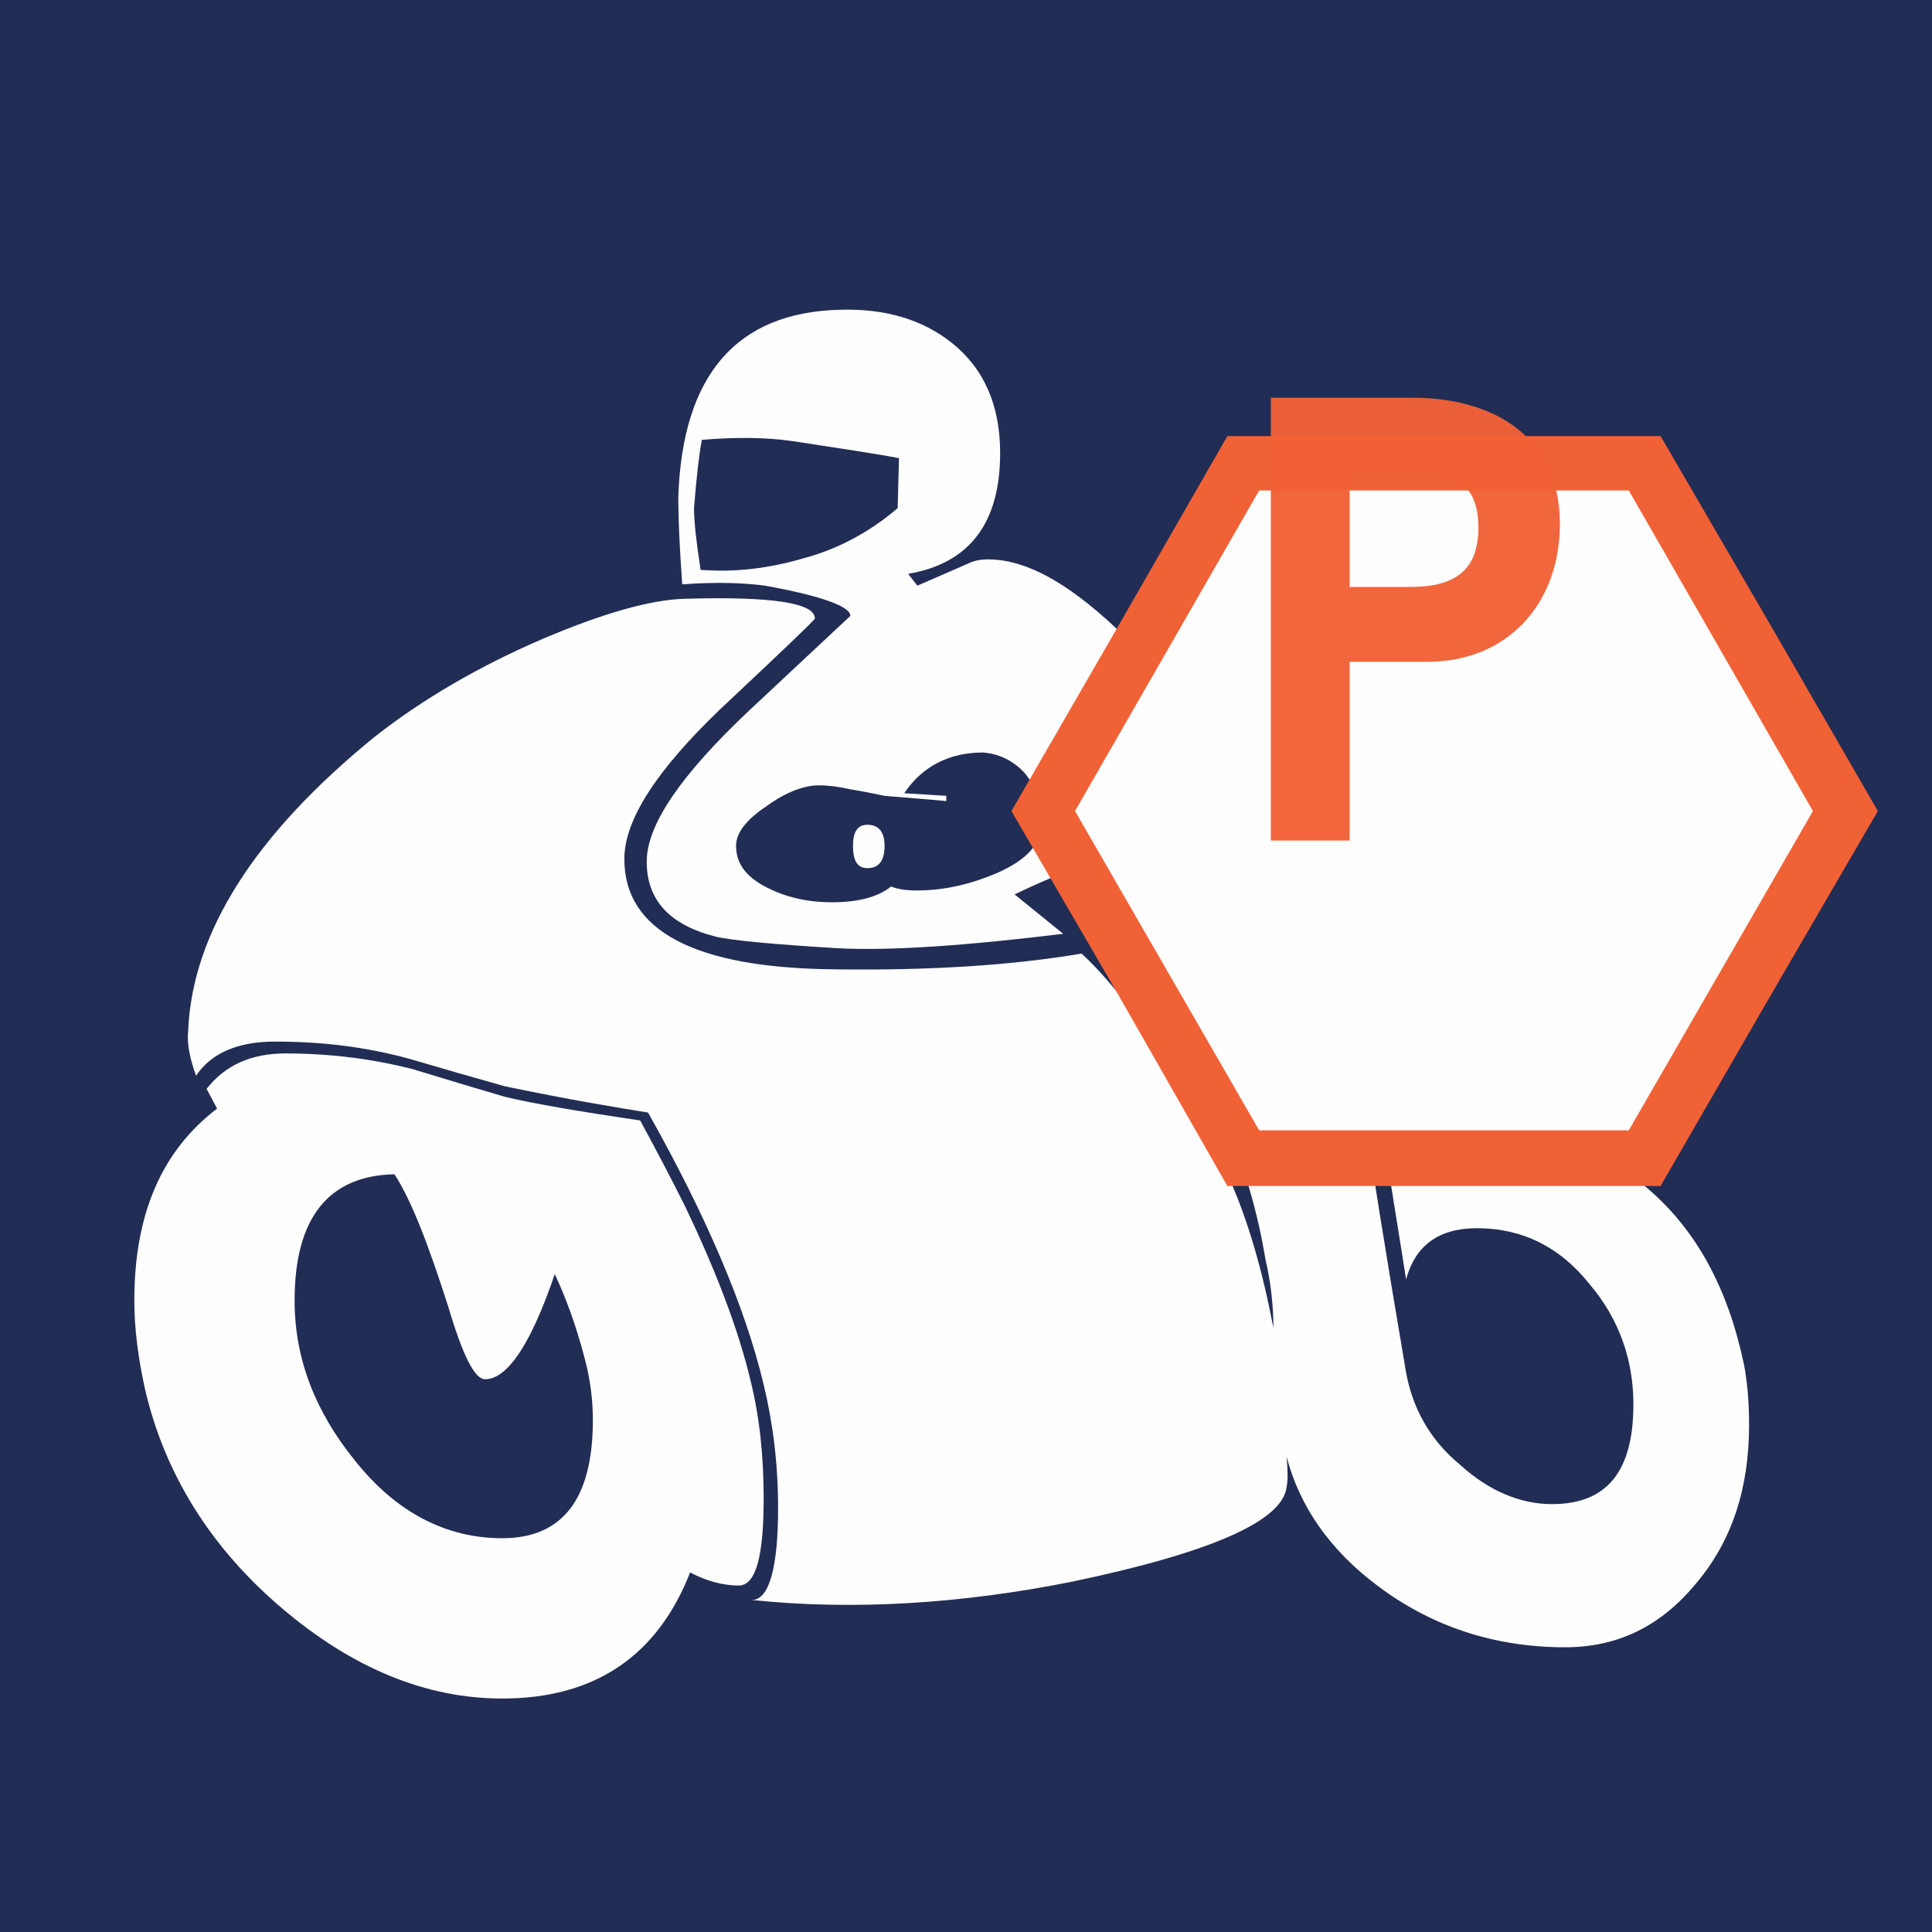<?xml version="1.0" encoding="UTF-8" standalone="no"?>
<!-- Created with Inkscape (http://www.inkscape.org/) -->

<svg
   xmlns:dc="http://purl.org/dc/elements/1.1/"
   xmlns:cc="http://creativecommons.org/ns#"
   xmlns:rdf="http://www.w3.org/1999/02/22-rdf-syntax-ns#"
   xmlns:svg="http://www.w3.org/2000/svg"
   xmlns="http://www.w3.org/2000/svg"
   xmlns:sodipodi="http://sodipodi.sourceforge.net/DTD/sodipodi-0.dtd"
   xmlns:inkscape="http://www.inkscape.org/namespaces/inkscape"
   width="70"
   height="70"
   viewBox="0 0 70 70"
   id="svg4748"
   version="1.1"
   inkscape:version="0.91 r13725"
   inkscape:export-filename="C:\Users\Fabian Gutierrez\Desktop\path374.png"
   inkscape:export-xdpi="90"
   inkscape:export-ydpi="90"
   sodipodi:docname="moto.svg">
  <defs
     id="defs4750">
    <pattern
       y="0"
       x="0"
       height="6"
       width="6"
       patternUnits="userSpaceOnUse"
       id="EMFhbasepattern" />
    <pattern
       y="0"
       x="0"
       height="6"
       width="6"
       patternUnits="userSpaceOnUse"
       id="EMFhbasepattern-3" />
    <pattern
       y="0"
       x="0"
       height="6"
       width="6"
       patternUnits="userSpaceOnUse"
       id="EMFhbasepattern-9" />
  </defs>
  <sodipodi:namedview
     id="base"
     pagecolor="#ffffff"
     bordercolor="#666666"
     borderopacity="1.0"
     inkscape:pageopacity="0.0"
     inkscape:pageshadow="2"
     inkscape:zoom="5.6"
     inkscape:cx="16.900439"
     inkscape:cy="28.182607"
     inkscape:document-units="px"
     inkscape:current-layer="layer1"
     showgrid="false"
     units="px"
     inkscape:window-width="1280"
     inkscape:window-height="1001"
     inkscape:window-x="-8"
     inkscape:window-y="-8"
     inkscape:window-maximized="1"
     showguides="true"
     inkscape:guide-bbox="true">
    <sodipodi:guide
       position="76.14,65"
       orientation="0,1"
       id="guide5628"
       inkscape:label=""
       inkscape:color="rgb(0,0,255)" />
    <sodipodi:guide
       position="28.663,5"
       orientation="0,1"
       id="guide5630"
       inkscape:label=""
       inkscape:color="rgb(0,0,255)" />
    <sodipodi:guide
       position="5,72.731"
       orientation="1,0"
       id="guide5632"
       inkscape:label=""
       inkscape:color="rgb(0,0,255)" />
    <sodipodi:guide
       position="65,46.593"
       orientation="1,0"
       id="guide5634"
       inkscape:label=""
       inkscape:color="rgb(0,0,255)" />
  </sodipodi:namedview>
  <g
     inkscape:label="Capa 1"
     inkscape:groupmode="layer"
     id="layer1"
     transform="translate(0,-982.362)">
    <rect
       style="opacity:1;fill:#222d55;fill-opacity:1"
       id="rect5505"
       width="70"
       height="70"
       x="0"
       y="982.362" />
    <path
       class="fil4"
       d="m 96.59,1019.263 c -0.932,0.219 -1.426,1.042 -1.426,2.139 0,3.017 4.991,3.839 4.991,-0.22 0,-1.097 -0.548,-1.7 -1.426,-1.919 l 4.552,-10.695 c 2.413,-5.814 6.527,-12.505 1.7,-17.496 -1.7,-1.81 -3.784,-2.797 -5.814,-3.071 l -2.029,0 c -2.633,0.329 -5.156,1.974 -6.801,4.772 -1.7,2.962 -1.097,6.088 0.165,9.214 l 4.607,12.779 c 0.439,1.152 1.426,3.181 1.481,4.498 z"
       id="path4431"
       inkscape:connector-curvature="0"
       style="clip-rule:evenodd;fill:#f16136;fill-opacity:1;fill-rule:evenodd;image-rendering:optimizeQuality;shape-rendering:geometricPrecision;text-rendering:geometricPrecision" />
    <g
       id="g4601"
       transform="translate(0.357,-1.071)">
      <path
         style="clip-rule:evenodd;fill:#fefefe;fill-rule:nonzero;image-rendering:optimizeQuality;shape-rendering:geometricPrecision;text-rendering:geometricPrecision"
         inkscape:connector-curvature="0"
         id="path4875"
         d="m 39.832,1014.506 c -0.904,0.238 -2.047,0.666 -3.428,1.333 l 1.761,1.428 c -3.523,0.428 -6.236,0.619 -8.14,0.524 -2.38,-0.143 -3.904,-0.286 -4.475,-0.428 -1.666,-0.428 -2.475,-1.333 -2.475,-2.713 0,-1.333 1.238,-3.142 3.713,-5.475 l 3.666,-3.428 c 0,-0.333 -1,-0.714 -3.094,-1.095 -0.714,-0.095 -1.714,-0.143 -2.999,-0.047 -0.095,-1.333 -0.143,-2.38 -0.143,-3.142 0.143,-4.427 2.095,-6.712 5.855,-6.807 1.619,-0.047 2.951,0.333 4.046,1.19 1.19,0.952 1.761,2.285 1.761,3.999 0,2.523 -1.095,3.999 -3.332,4.38 l 0.333,0.428 1.857,-0.809 c 0.19,-0.095 0.428,-0.143 0.714,-0.143 1.571,0 3.38,1.143 5.522,3.38 1.999,2.19 2.951,3.951 2.951,5.284 0,0.571 -0.524,1.047 -1.666,1.476 -0.762,0.238 -1.619,0.428 -2.428,0.666 z m 22.993,18.328 c 0.143,0.762 0.19,1.476 0.19,2.237 0,2.285 -0.619,4.189 -1.904,5.713 -1.285,1.571 -2.856,2.333 -4.76,2.333 -2.571,0 -4.856,-0.762 -6.807,-2.237 -1.714,-1.285 -2.809,-2.856 -3.285,-4.665 0.048,0.524 0.048,0.857 0,1.095 -0.143,1.238 -2.761,2.38 -7.76,3.428 -4.046,0.809 -7.95,1.047 -11.616,0.666 0.619,0 0.952,-1.143 0.952,-3.332 0,-1.619 -0.19,-3.094 -0.524,-4.475 -0.666,-2.809 -2.095,-6.141 -4.189,-9.854 -1.19,-0.191 -2.904,-0.476 -5.189,-0.952 -1.19,-0.333 -2.333,-0.666 -3.475,-1 -1.571,-0.428 -3.142,-0.619 -4.856,-0.619 -1.285,0 -2.285,0.381 -2.856,1.238 -0.238,-0.666 -0.333,-1.19 -0.286,-1.619 0.143,-3.57 2.428,-7.141 6.76,-10.664 1.761,-1.38 3.808,-2.571 6.141,-3.57 2.142,-0.905 3.808,-1.381 5.046,-1.428 3.19,-0.095 4.76,0.143 4.76,0.714 0,0.047 -1.143,1.142 -3.428,3.285 -2.285,2.19 -3.475,3.999 -3.475,5.427 0,2.618 2.571,3.951 7.617,3.999 3.428,0.047 6.427,-0.143 8.95,-0.571 0.619,0.571 1.19,1.238 1.761,1.999 1.381,1.809 2.523,3.808 3.523,5.998 0.762,1.666 1.285,3.57 1.666,5.57 0,-0.809 -0.095,-1.666 -0.286,-2.475 -0.333,-2.047 -0.952,-3.951 -1.809,-5.76 -1.904,-3.999 -3.761,-6.474 -5.617,-7.426 2.713,-1.095 4.76,-1.666 6.236,-1.666 0.333,0 0.619,0.047 0.857,0.095 0.524,0.143 1.238,1.238 2.047,3.285 0.809,1.857 1.381,3.808 1.809,5.808 0.286,1.999 0.809,5.284 1.571,9.759 0.238,1.285 0.857,2.428 1.952,3.332 1.047,0.952 2.19,1.428 3.332,1.428 1.999,0 2.951,-1.19 2.951,-3.618 0,-1.619 -0.524,-3.094 -1.571,-4.332 -1.095,-1.381 -2.475,-2.047 -4.094,-2.047 -1.381,0 -2.237,0.619 -2.571,1.857 -0.19,-1.238 -0.524,-3.237 -0.952,-5.998 -0.476,-2.38 -1.238,-4.903 -2.38,-7.521 2.333,-0.524 4.76,-0.809 7.188,-0.809 3.094,0 4.76,0.714 4.998,2.095 0.048,0.428 0,1.095 -0.19,1.952 l -4.951,1.428 4.427,-0.667 c 0.666,-0.095 1.095,0.333 1.285,1.238 0.143,0.857 -0.238,1.333 -1.143,1.476 l -8.14,1.19 0.048,0.619 2.666,-0.476 c 2.237,0 4.142,0.714 5.855,2.142 1.809,1.523 2.951,3.666 3.523,6.379 z m -35.989,0.619 c 0.333,1.333 0.476,2.761 0.476,4.285 0,2.095 -0.286,3.142 -0.904,3.142 -0.524,0 -1.143,-0.143 -1.761,-0.476 -1.19,3.047 -3.475,4.57 -6.807,4.57 -2.761,0 -5.427,-1.095 -7.998,-3.285 -2.571,-2.19 -4.237,-4.856 -4.951,-7.95 -0.238,-1.095 -0.381,-2.142 -0.381,-3.189 0,-3.142 1,-5.427 2.999,-6.95 l -0.381,-0.714 c 0.666,-0.857 1.619,-1.285 2.856,-1.285 1.571,0 3.142,0.19 4.618,0.571 1.095,0.333 2.19,0.666 3.332,1 1,0.238 2.618,0.523 4.903,0.857 0.571,1.047 1.095,2.047 1.619,3.094 1.143,2.38 1.952,4.522 2.38,6.331 z m 5.379,-33.419 c -0.714,-0.143 -1.999,-0.333 -3.856,-0.619 -1,-0.143 -2.095,-0.143 -3.285,-0.047 -0.095,0.476 -0.19,1.285 -0.286,2.475 0,0.524 0.095,1.285 0.238,2.237 1.238,0.095 2.475,-0.047 3.761,-0.428 1.238,-0.333 2.38,-0.952 3.38,-1.809 l 0.048,-1.809 z m 5.189,13.234 c 0,-0.714 -0.238,-1.333 -0.619,-1.809 -0.428,-0.476 -0.952,-0.714 -1.523,-0.762 -1.19,0 -2.19,0.476 -2.856,1.476 l 1.523,0.095 0,0.19 c -0.428,-0.047 -1.143,-0.095 -2.237,-0.19 -0.238,-0.047 -0.666,-0.143 -1.238,-0.238 -0.428,-0.095 -0.809,-0.143 -1.143,-0.143 -0.524,0 -1.19,0.238 -1.904,0.762 -0.714,0.476 -1.095,0.952 -1.095,1.428 0,0.619 0.333,1.095 1.047,1.476 0.714,0.381 1.523,0.571 2.428,0.571 0.952,0 1.666,-0.191 2.142,-0.571 0.238,0.095 0.524,0.143 0.952,0.143 1,0 1.952,-0.238 2.856,-0.619 1.095,-0.476 1.619,-1.047 1.666,-1.809 z m -16.566,19.423 c -0.333,-1.285 -0.714,-2.285 -1.095,-3.094 -0.857,2.523 -1.714,3.808 -2.523,3.808 -0.381,0 -0.809,-0.857 -1.333,-2.618 -0.714,-2.237 -1.333,-3.856 -1.952,-4.808 -2.38,0.047 -3.618,1.571 -3.618,4.57 0,2.142 0.762,4.046 2.19,5.808 1.476,1.857 3.285,2.809 5.332,2.809 2.19,0 3.285,-1.428 3.285,-4.285 0,-0.714 -0.095,-1.476 -0.286,-2.19 z m 10.854,-18.613 c 0,0.524 -0.19,0.809 -0.619,0.809 -0.381,0 -0.524,-0.286 -0.524,-0.809 0,-0.476 0.143,-0.762 0.524,-0.762 0.428,0 0.619,0.286 0.619,0.762 z"
         class="fil5" />
      <polygon
         transform="matrix(0.048,0,0,0.048,-285.071,107.731)"
         class="fil4"
         points="7022,19139 6858,19139 6777,18997 6695,18856 6777,18714 6858,18573 7022,18573 7185,18573 7267,18714 7349,18856 7267,18997 7185,19139 "
         id="polygon4879"
         style="clip-rule:evenodd;fill:#f16136;fill-opacity:1;fill-rule:evenodd;image-rendering:optimizeQuality;shape-rendering:geometricPrecision;text-rendering:geometricPrecision" />
      <polygon
         transform="matrix(0.048,0,0,0.048,-285.071,107.731)"
         class="fil3"
         points="7300,18856 7161,18614 6882,18614 6743,18856 6882,19097 7161,19097 "
         id="polygon4881"
         style="clip-rule:evenodd;fill:#fefefe;fill-rule:evenodd;image-rendering:optimizeQuality;shape-rendering:geometricPrecision;text-rendering:geometricPrecision" />
      <path
         class="fil4"
         d="m 48.543,1007.413 0,6.474 -2.856,0 0,-16.043 5.141,0 c 2.951,0 5.332,1.428 5.332,4.57 0,2.904 -1.904,4.998 -4.808,4.998 l -2.809,0 z m 0,-2.713 2.19,0 c 1.523,0 2.475,-0.524 2.475,-2.142 0,-1.666 -0.952,-2.047 -2.475,-2.047 l -2.19,0 0,4.189 z"
         id="path4883"
         inkscape:connector-curvature="0"
         style="clip-rule:evenodd;fill:#f16136;fill-opacity:0.964;fill-rule:evenodd;image-rendering:optimizeQuality;shape-rendering:geometricPrecision;text-rendering:geometricPrecision" />
    </g>
  </g>
</svg>
